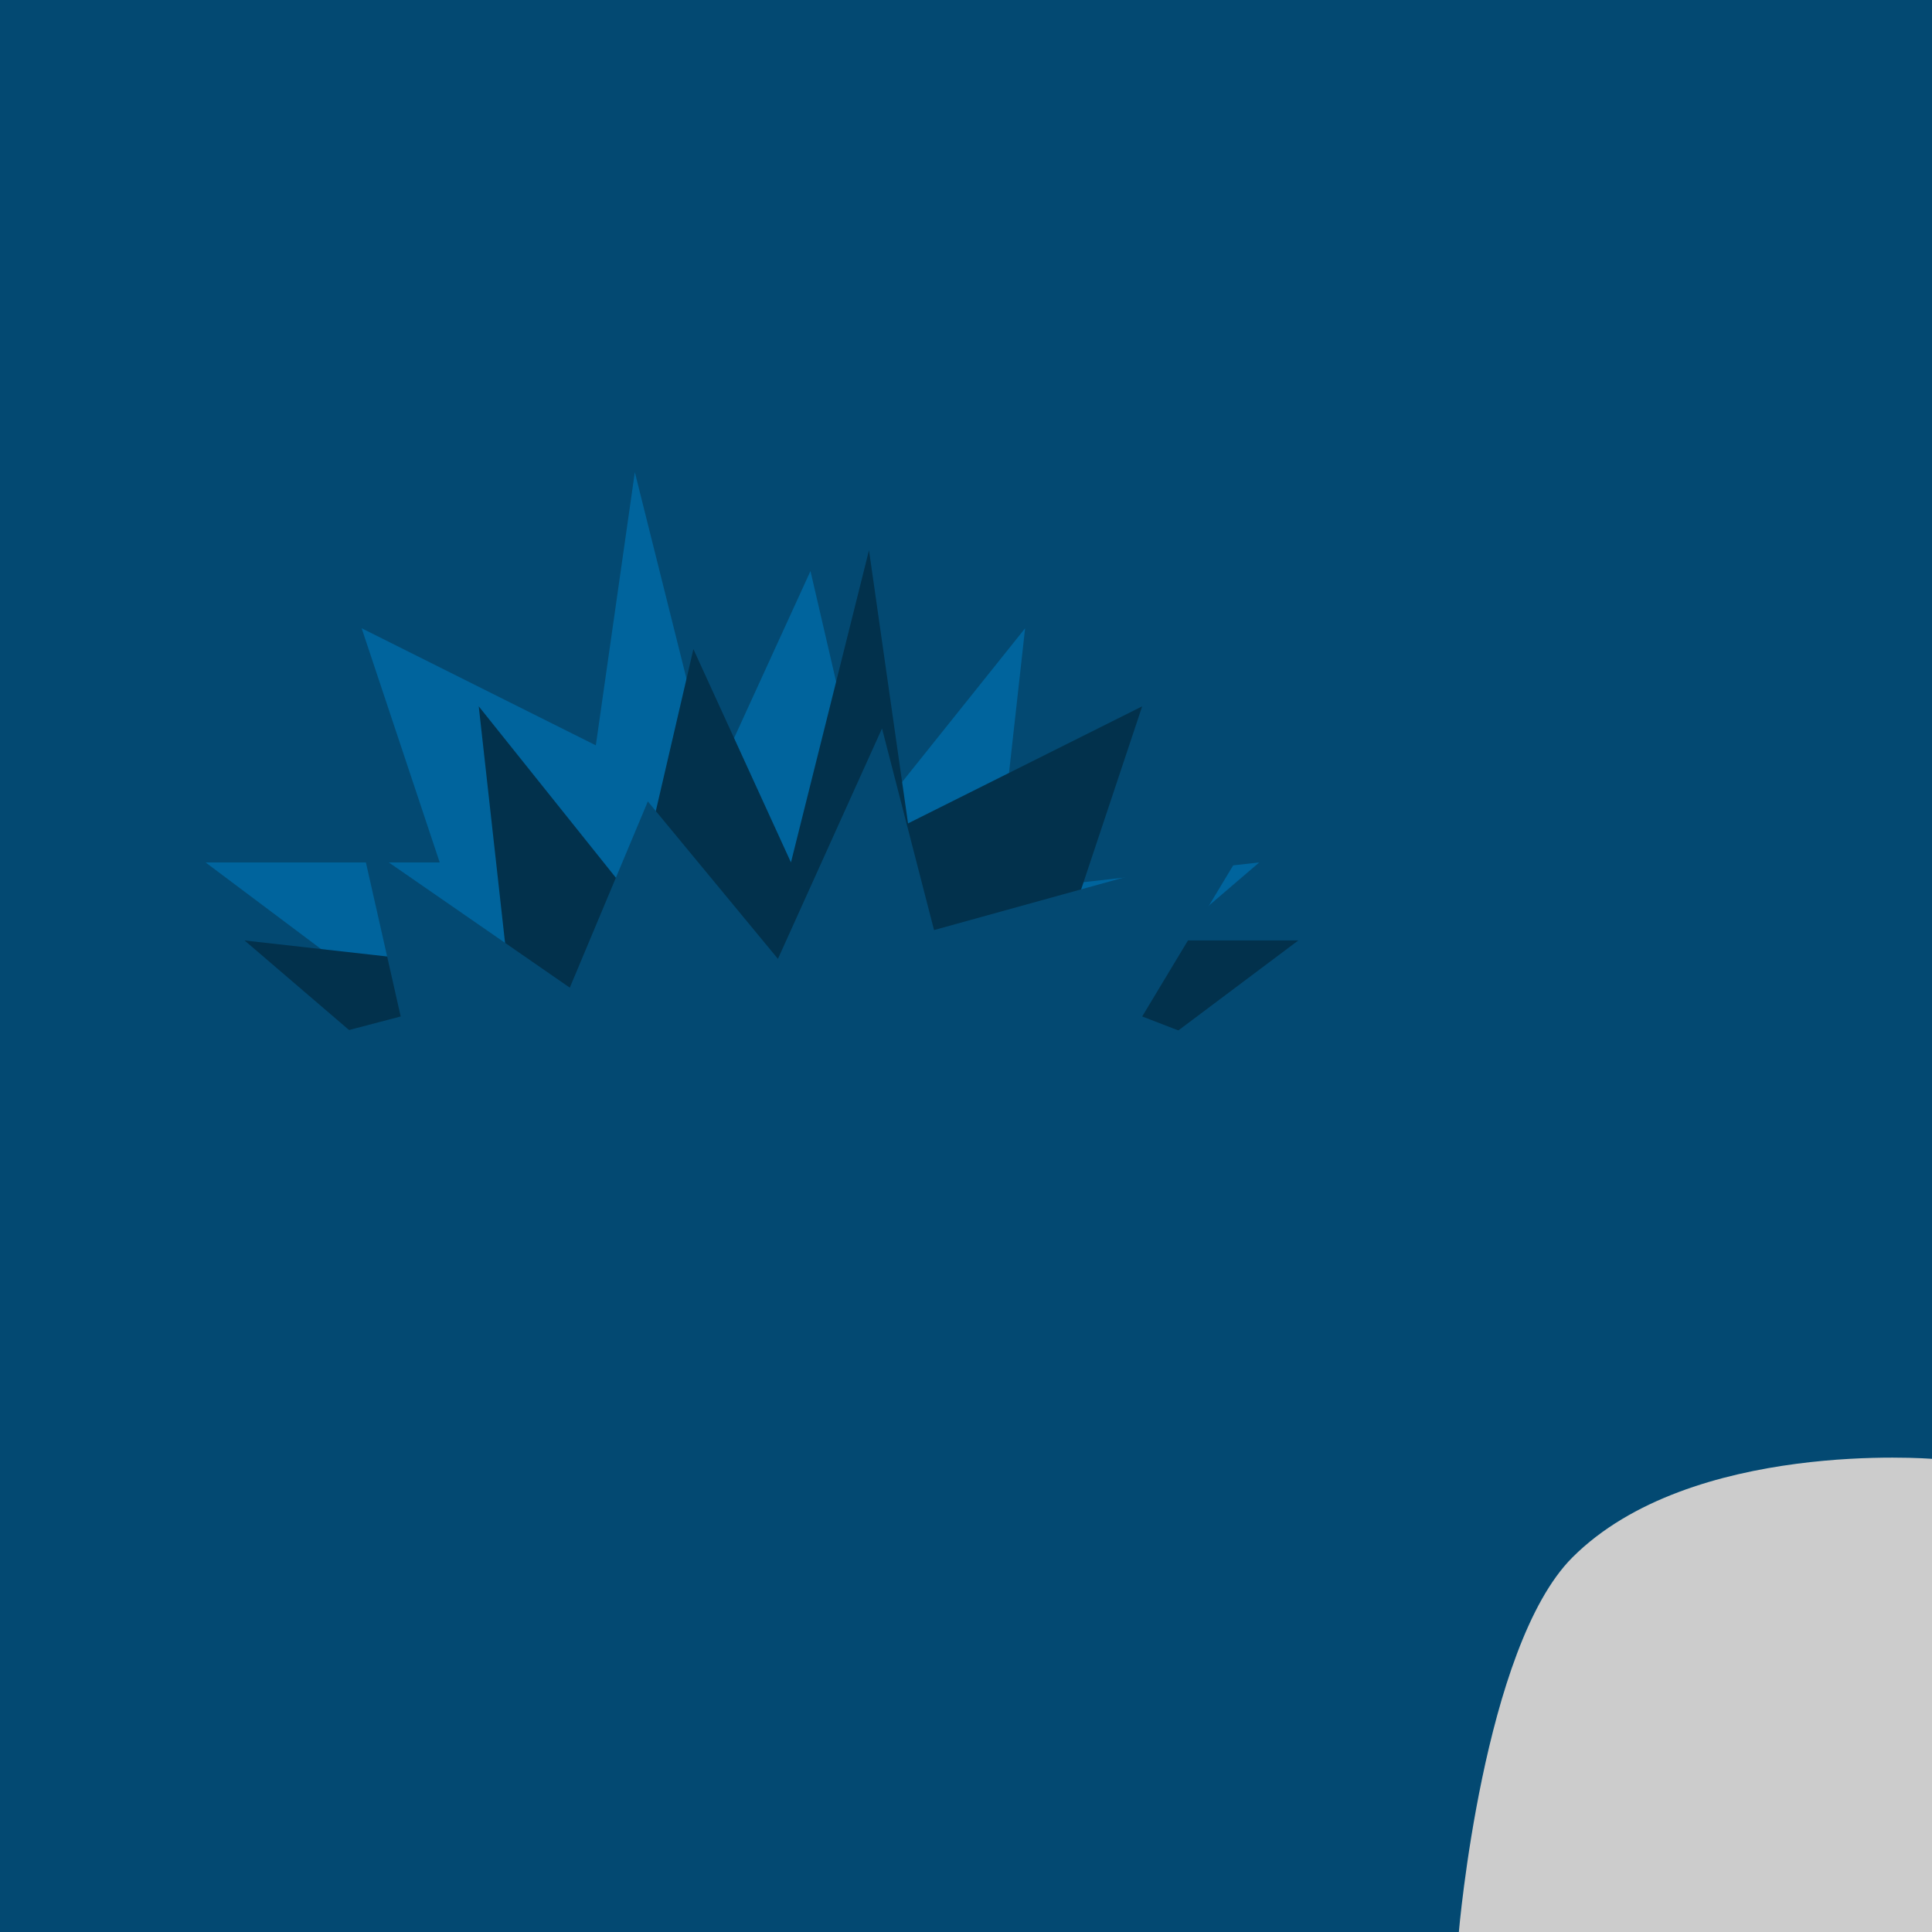 <?xml version="1.0" encoding="iso-8859-1"?>
<!-- Generator: Adobe Illustrator 21.0.2, SVG Export Plug-In . SVG Version: 6.00 Build 0)  -->
<svg version="1.1" xmlns="http://www.w3.org/2000/svg" xmlns:xlink="http://www.w3.org/1999/xlink" x="0px" y="0px"
	 viewBox="0 0 98 98" style="enable-background:new 0 0 98 98;" xml:space="preserve">
<g id="t_x5F_g_x5F_NW1">
	<g>
		<g>
			<g>
				<rect x="0" y="0" style="fill:#CCCCCC;" width="98" height="98"/>
				<path style="fill:#034972;" d="M98,0L0,0l0,98h74c0,0,1.232-14.472,5.759-19c6-6,18.241-5,18.241-5V0z"/>
			</g>
		</g>
		<g>
			<polyline style="fill:#00649D;" points="26.264,55.624 10.427,43.746 22.304,43.746 18.345,31.869 30.223,37.807 32.202,23.95 
				36.162,39.787 41.111,28.967 44.08,41.767 51.998,31.869 50.51,45.248 63.876,43.746 50.019,55.624 			"/>
			<polyline style="fill:#02314C;" points="50.019,59.583 65.855,47.705 53.978,47.705 57.937,35.828 46.06,41.767 44.08,27.91 
				40.121,43.746 35.172,32.926 32.202,45.726 24.284,35.828 25.772,49.207 12.406,47.705 26.264,59.583 			"/>
			<polyline style="fill:#034972;" points="52.658,60.325 65.774,54.585 57.937,51.56 63.216,42.794 47.379,47.177 44.74,36.95 
				39.461,48.638 32.862,40.652 28.903,50.099 18.345,42.794 20.325,51.56 10.427,54.157 20.985,60.325 			"/>
		</g>
	</g>
</g>
<g id="Layer_1">
</g>
</svg>

